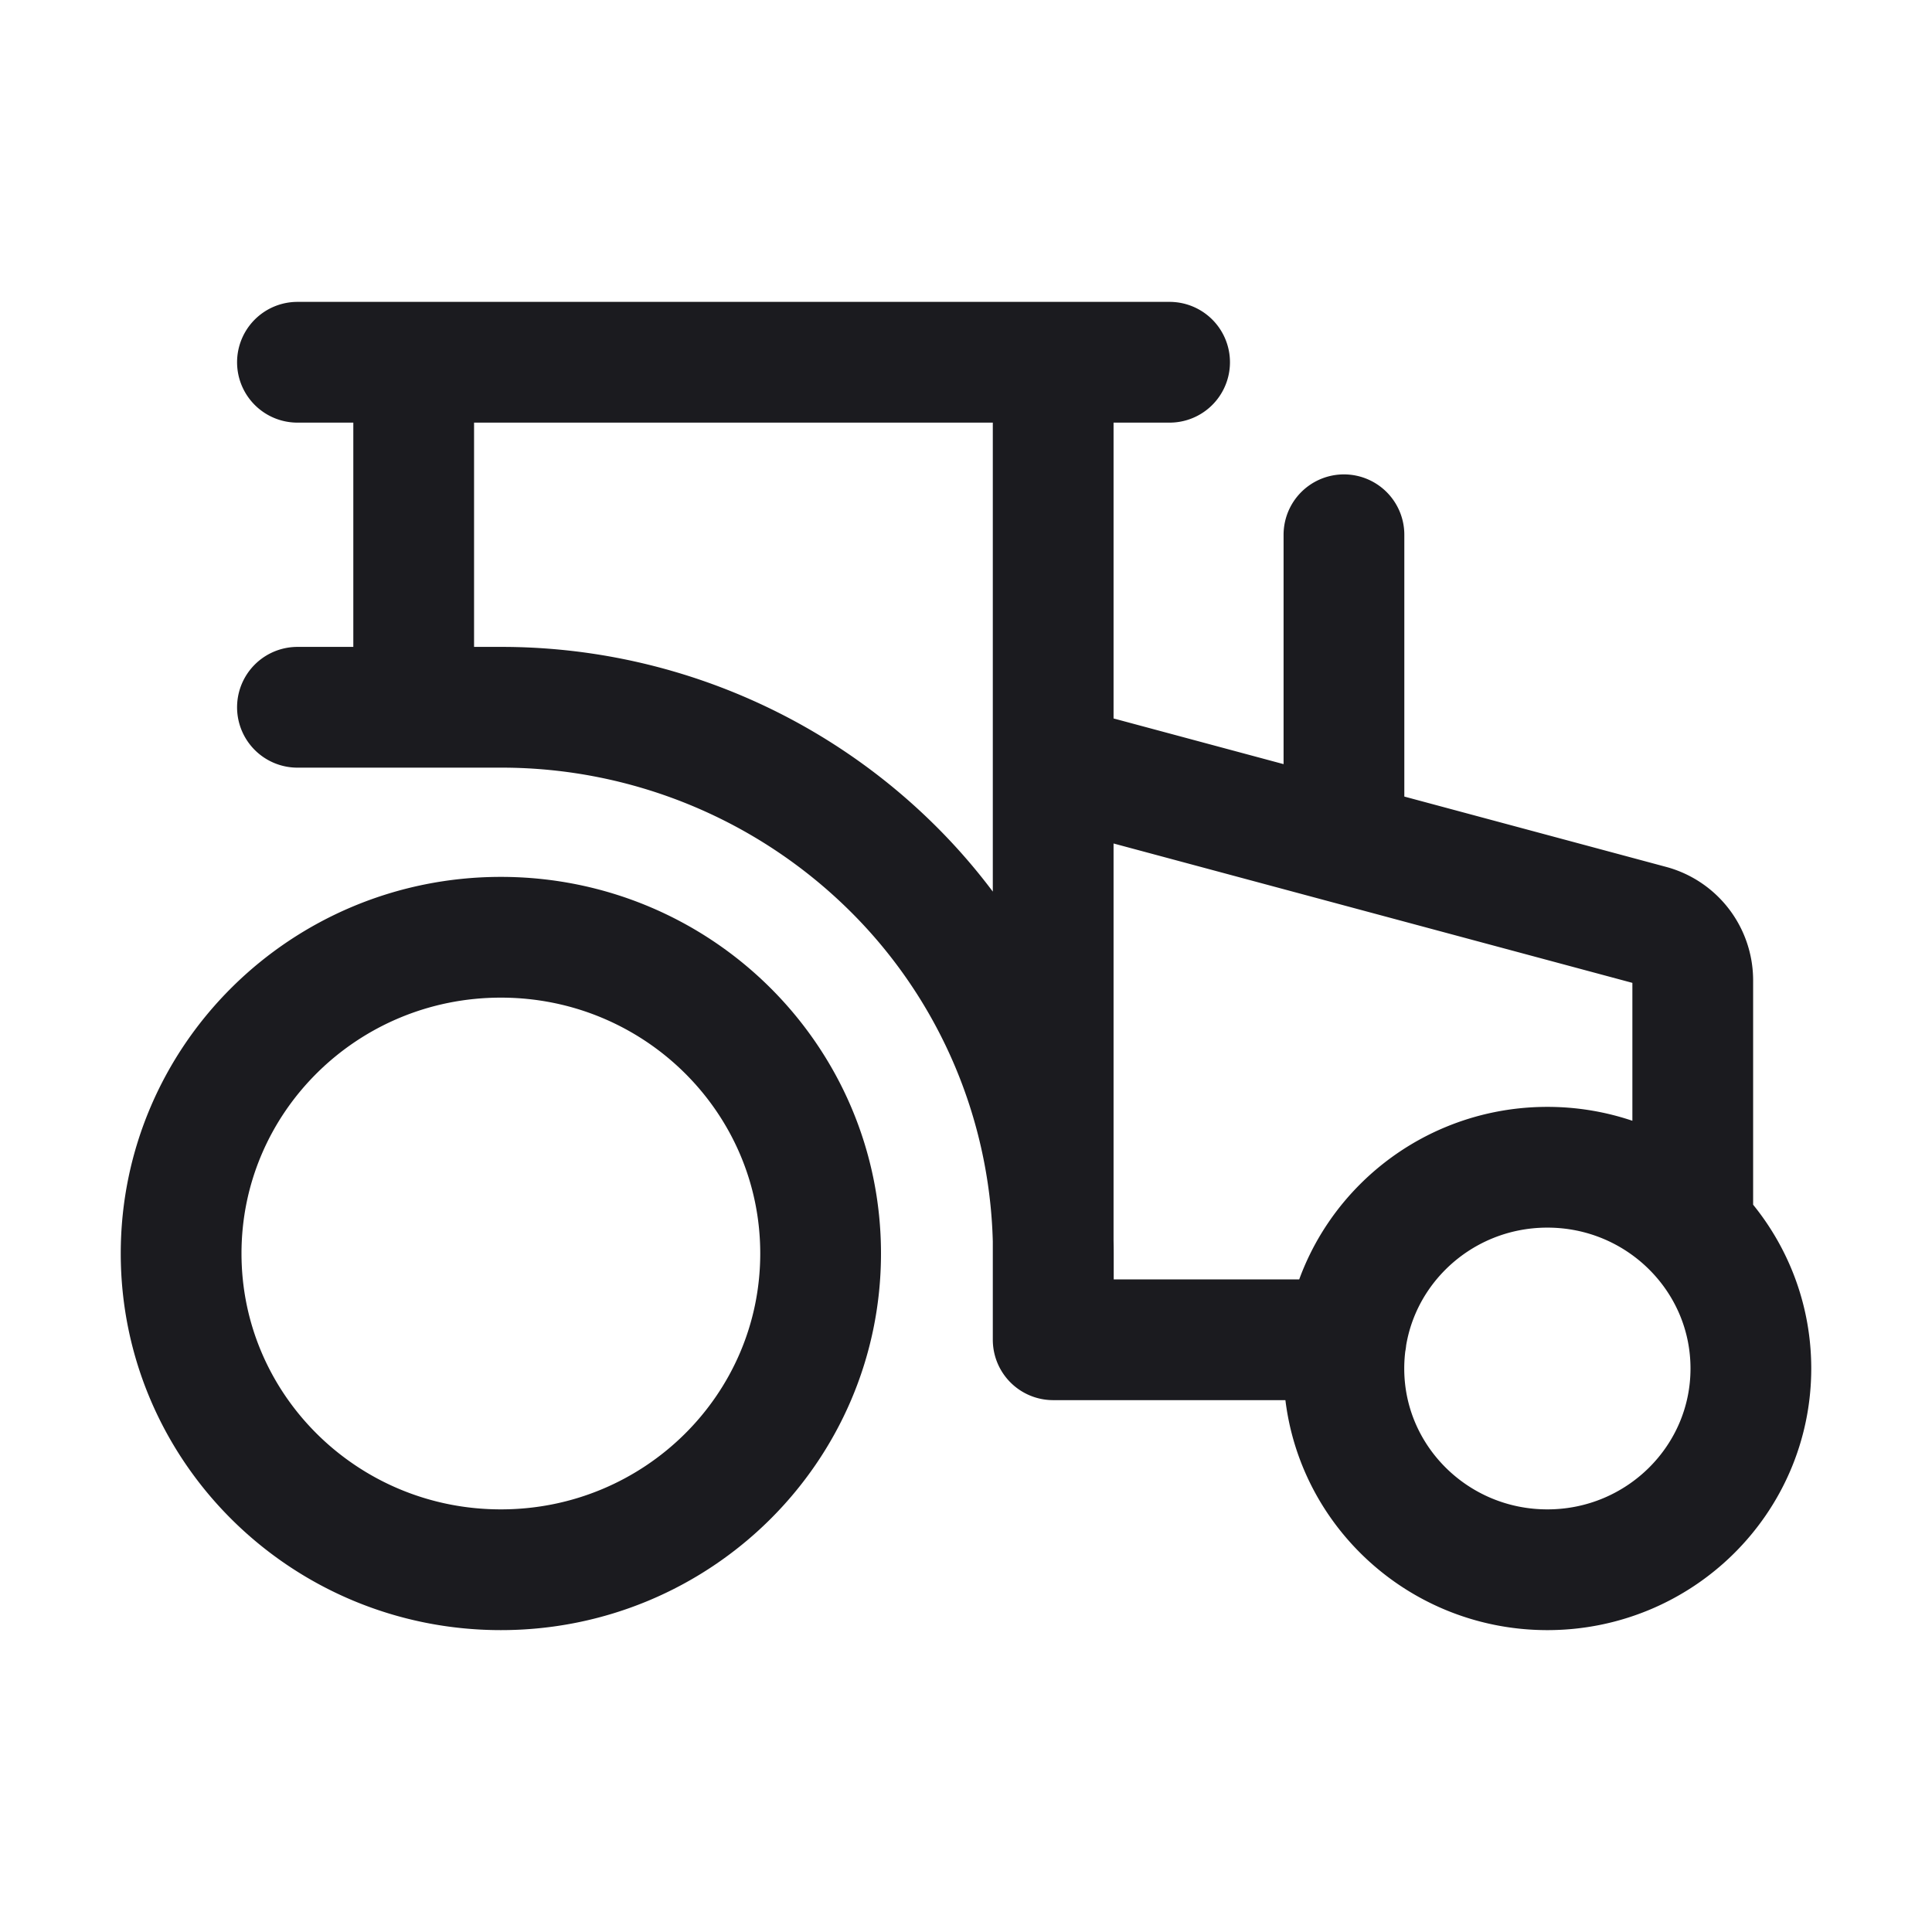 <svg width="24" height="24" viewBox="0 0 24 24" fill="none" xmlns="http://www.w3.org/2000/svg">
  <path d="M21.028 15.214V12.18a.71.71 0 0 0-.515-.684L13.083 9.5m0 0v-5m0 5v7.143m0-12.143H5.14m7.944 0h1.445m-9.39 0v4.286m0-4.286H3.695m0 4.286h2.528a6.9 6.9 0 0 1 4.852 1.987 6.748 6.748 0 0 1 2.01 4.798v1.072m0 0h3.636m-.026-6.176V6.643M21.75 17c0 1.38-1.132 2.5-2.528 2.5-1.396 0-2.528-1.12-2.528-2.5s1.132-2.5 2.528-2.5c1.396 0 2.528 1.12 2.528 2.5Zm-11.556-1.429c0 2.17-1.778 3.929-3.972 3.929S2.25 17.741 2.25 15.571s1.778-3.928 3.972-3.928 3.972 1.759 3.972 3.928Z" stroke="#1B1B1F" stroke-width="1.5" stroke-linecap="round" stroke-linejoin="round"/>
</svg>

